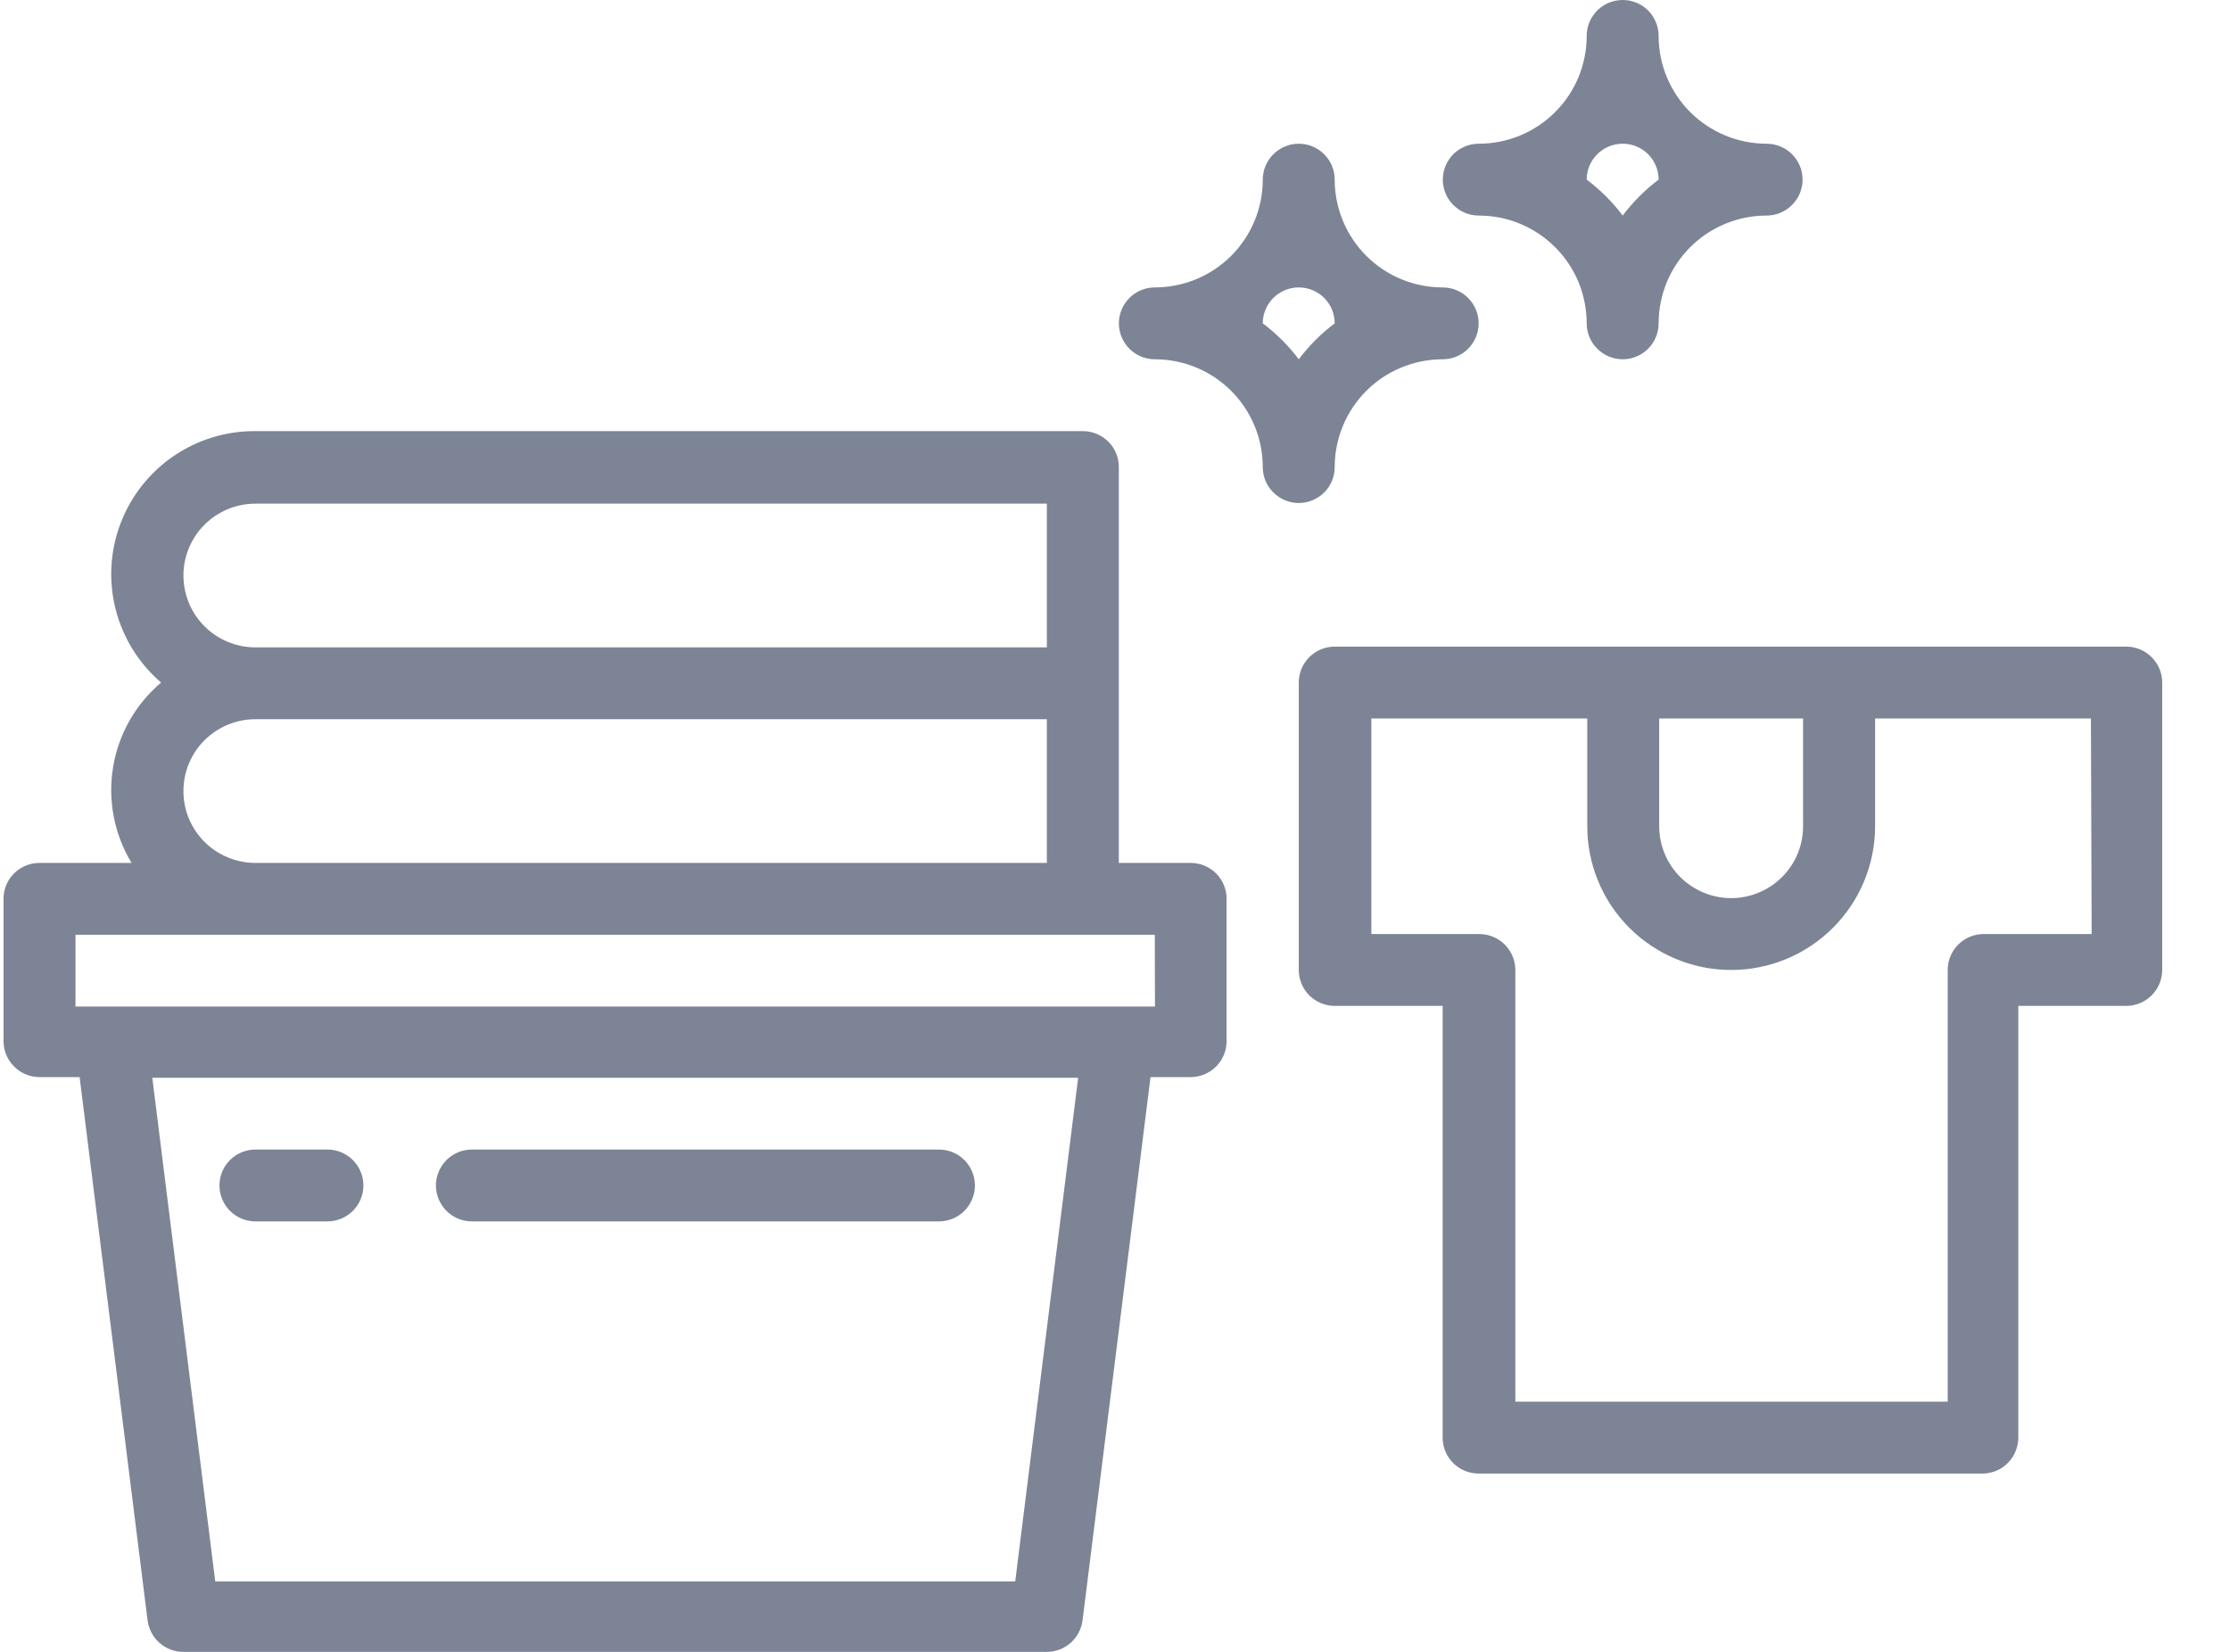 <svg width="27" height="20" viewBox="0 0 27 20" fill="none" 
    xmlns="http://www.w3.org/2000/svg">
    <path d="M17.467 3.48C17.121 3.48 16.788 3.343 16.543 3.098C16.298 2.853 16.16 2.521 16.16 2.175C16.16 2.06 16.115 1.949 16.033 1.868C15.951 1.786 15.84 1.74 15.725 1.74C15.609 1.74 15.499 1.786 15.417 1.868C15.335 1.949 15.289 2.06 15.289 2.175C15.289 2.521 15.152 2.853 14.906 3.098C14.661 3.343 14.329 3.48 13.982 3.48C13.867 3.48 13.756 3.526 13.675 3.607C13.593 3.689 13.547 3.8 13.547 3.915C13.547 4.03 13.593 4.141 13.675 4.223C13.756 4.304 13.867 4.35 13.982 4.35C14.329 4.35 14.661 4.487 14.906 4.732C15.152 4.977 15.289 5.309 15.289 5.655C15.289 5.77 15.335 5.881 15.417 5.962C15.499 6.044 15.609 6.09 15.725 6.09C15.84 6.09 15.951 6.044 16.033 5.962C16.115 5.881 16.16 5.77 16.16 5.655C16.16 5.309 16.298 4.977 16.543 4.732C16.788 4.487 17.121 4.35 17.467 4.35C17.583 4.35 17.694 4.304 17.775 4.223C17.857 4.141 17.903 4.03 17.903 3.915C17.903 3.8 17.857 3.689 17.775 3.607C17.694 3.526 17.583 3.48 17.467 3.48ZM15.725 4.35C15.601 4.185 15.454 4.039 15.289 3.915C15.289 3.8 15.335 3.689 15.417 3.607C15.499 3.526 15.609 3.48 15.725 3.48C15.84 3.48 15.951 3.526 16.033 3.607C16.115 3.689 16.16 3.8 16.16 3.915C15.995 4.039 15.849 4.185 15.725 4.35Z" fill="#7C8495"/>
    <path d="M21.389 1.74C21.043 1.74 20.71 1.602 20.465 1.358C20.22 1.113 20.082 0.781 20.082 0.435C20.082 0.32 20.036 0.209 19.955 0.127C19.873 0.046 19.762 0 19.647 0C19.531 0 19.42 0.046 19.339 0.127C19.257 0.209 19.211 0.32 19.211 0.435C19.211 0.606 19.177 0.776 19.112 0.934C19.046 1.093 18.95 1.236 18.828 1.358C18.707 1.479 18.563 1.575 18.404 1.641C18.246 1.706 18.076 1.74 17.904 1.74C17.789 1.74 17.678 1.786 17.596 1.867C17.515 1.949 17.469 2.059 17.469 2.175C17.469 2.29 17.515 2.401 17.596 2.482C17.678 2.564 17.789 2.61 17.904 2.61C18.076 2.61 18.246 2.643 18.404 2.709C18.563 2.775 18.707 2.871 18.828 2.992C18.95 3.113 19.046 3.257 19.112 3.415C19.177 3.574 19.211 3.743 19.211 3.915C19.211 4.03 19.257 4.141 19.339 4.222C19.42 4.304 19.531 4.35 19.647 4.35C19.762 4.35 19.873 4.304 19.955 4.222C20.036 4.141 20.082 4.03 20.082 3.915C20.082 3.569 20.22 3.237 20.465 2.992C20.71 2.747 21.043 2.61 21.389 2.61C21.505 2.61 21.615 2.564 21.697 2.482C21.779 2.401 21.825 2.29 21.825 2.175C21.825 2.059 21.779 1.949 21.697 1.867C21.615 1.786 21.505 1.74 21.389 1.74ZM19.647 2.61C19.523 2.445 19.376 2.299 19.211 2.175C19.211 2.059 19.257 1.949 19.339 1.867C19.42 1.786 19.531 1.74 19.647 1.74C19.762 1.74 19.873 1.786 19.955 1.867C20.036 1.949 20.082 2.059 20.082 2.175C19.917 2.299 19.771 2.445 19.647 2.61Z" fill="#7C8495"/>
    <path d="M14.418 10.448H13.546V5.663C13.548 5.605 13.537 5.548 13.516 5.494C13.494 5.44 13.463 5.391 13.422 5.35C13.381 5.309 13.333 5.276 13.28 5.254C13.226 5.231 13.169 5.22 13.111 5.22H3.092C2.737 5.217 2.39 5.324 2.097 5.525C1.805 5.726 1.581 6.012 1.457 6.344C1.332 6.676 1.313 7.038 1.401 7.382C1.49 7.725 1.681 8.033 1.951 8.264C1.641 8.526 1.434 8.89 1.369 9.29C1.303 9.69 1.383 10.101 1.593 10.448H0.479C0.366 10.447 0.258 10.491 0.176 10.569C0.095 10.647 0.047 10.753 0.043 10.866L0.043 12.606C0.043 12.721 0.089 12.832 0.171 12.913C0.252 12.995 0.363 13.041 0.479 13.041H0.964L1.787 19.619C1.801 19.724 1.852 19.821 1.931 19.891C2.011 19.961 2.113 20 2.219 20H12.675C12.781 20 12.883 19.961 12.963 19.891C13.042 19.821 13.093 19.724 13.107 19.619L13.93 13.041H14.416C14.531 13.041 14.642 12.995 14.724 12.913C14.805 12.832 14.851 12.721 14.851 12.606V10.866C14.847 10.754 14.799 10.648 14.719 10.57C14.638 10.492 14.53 10.448 14.418 10.448ZM3.092 6.098H12.675V7.838H3.092C2.861 7.838 2.639 7.746 2.476 7.583C2.313 7.42 2.221 7.199 2.221 6.968C2.221 6.737 2.313 6.516 2.476 6.353C2.639 6.19 2.861 6.098 3.092 6.098ZM3.092 8.708H12.675V10.448H3.092C2.978 10.448 2.864 10.425 2.759 10.381C2.653 10.338 2.557 10.274 2.476 10.193C2.395 10.112 2.331 10.016 2.287 9.911C2.243 9.805 2.221 9.692 2.221 9.578C2.221 9.463 2.243 9.35 2.287 9.245C2.331 9.139 2.395 9.043 2.476 8.963C2.557 8.882 2.653 8.818 2.759 8.774C2.864 8.73 2.978 8.708 3.092 8.708ZM12.292 19.147H2.606L1.844 13.049H13.054L12.292 19.147ZM13.984 12.187H0.914V11.318H13.982L13.984 12.187Z" fill="#7C8495"/>
    <path d="M25.743 7.829H16.16C16.045 7.829 15.934 7.875 15.852 7.957C15.771 8.038 15.725 8.149 15.725 8.264V11.744C15.725 11.859 15.771 11.97 15.852 12.051C15.934 12.133 16.045 12.179 16.16 12.179H17.467V17.407C17.467 17.522 17.513 17.633 17.595 17.714C17.676 17.796 17.787 17.841 17.903 17.841H24.001C24.058 17.841 24.115 17.83 24.168 17.808C24.221 17.787 24.268 17.755 24.309 17.714C24.349 17.674 24.381 17.626 24.403 17.573C24.425 17.52 24.437 17.464 24.437 17.407V12.179H25.743C25.859 12.179 25.97 12.133 26.051 12.051C26.133 11.97 26.179 11.859 26.179 11.744V8.264C26.179 8.207 26.168 8.15 26.146 8.098C26.124 8.045 26.092 7.997 26.051 7.957C26.011 7.916 25.963 7.884 25.91 7.862C25.857 7.84 25.8 7.829 25.743 7.829ZM20.089 8.699H21.831V10.004C21.831 10.235 21.74 10.456 21.576 10.619C21.413 10.782 21.191 10.874 20.96 10.874C20.729 10.874 20.508 10.782 20.344 10.619C20.181 10.456 20.089 10.235 20.089 10.004V8.699ZM25.325 11.309H24.018C23.902 11.309 23.791 11.355 23.71 11.436C23.628 11.518 23.582 11.628 23.582 11.744V16.971H18.347V11.744C18.347 11.628 18.301 11.518 18.219 11.436C18.137 11.355 18.026 11.309 17.911 11.309H16.604V8.699H19.218V10.004C19.218 10.465 19.401 10.908 19.728 11.234C20.055 11.56 20.498 11.744 20.96 11.744C21.422 11.744 21.866 11.56 22.192 11.234C22.519 10.908 22.703 10.465 22.703 10.004V8.699H25.316L25.325 11.309Z" fill="#7C8495"/>
    <path d="M3.964 13.918H3.093C2.977 13.918 2.866 13.964 2.785 14.045C2.703 14.127 2.657 14.238 2.657 14.353C2.657 14.468 2.703 14.579 2.785 14.661C2.866 14.742 2.977 14.788 3.093 14.788H3.964C4.08 14.788 4.19 14.742 4.272 14.661C4.354 14.579 4.4 14.468 4.4 14.353C4.4 14.238 4.354 14.127 4.272 14.045C4.19 13.964 4.08 13.918 3.964 13.918Z" fill="#7C8495"/>
    <path d="M11.368 13.918H5.714C5.598 13.918 5.488 13.964 5.406 14.045C5.324 14.127 5.278 14.238 5.278 14.353C5.278 14.468 5.324 14.579 5.406 14.661C5.488 14.742 5.598 14.788 5.714 14.788H11.368C11.484 14.788 11.595 14.742 11.676 14.661C11.758 14.579 11.804 14.468 11.804 14.353C11.804 14.238 11.758 14.127 11.676 14.045C11.595 13.964 11.484 13.918 11.368 13.918Z" fill="#7C8495"/>
</svg>
